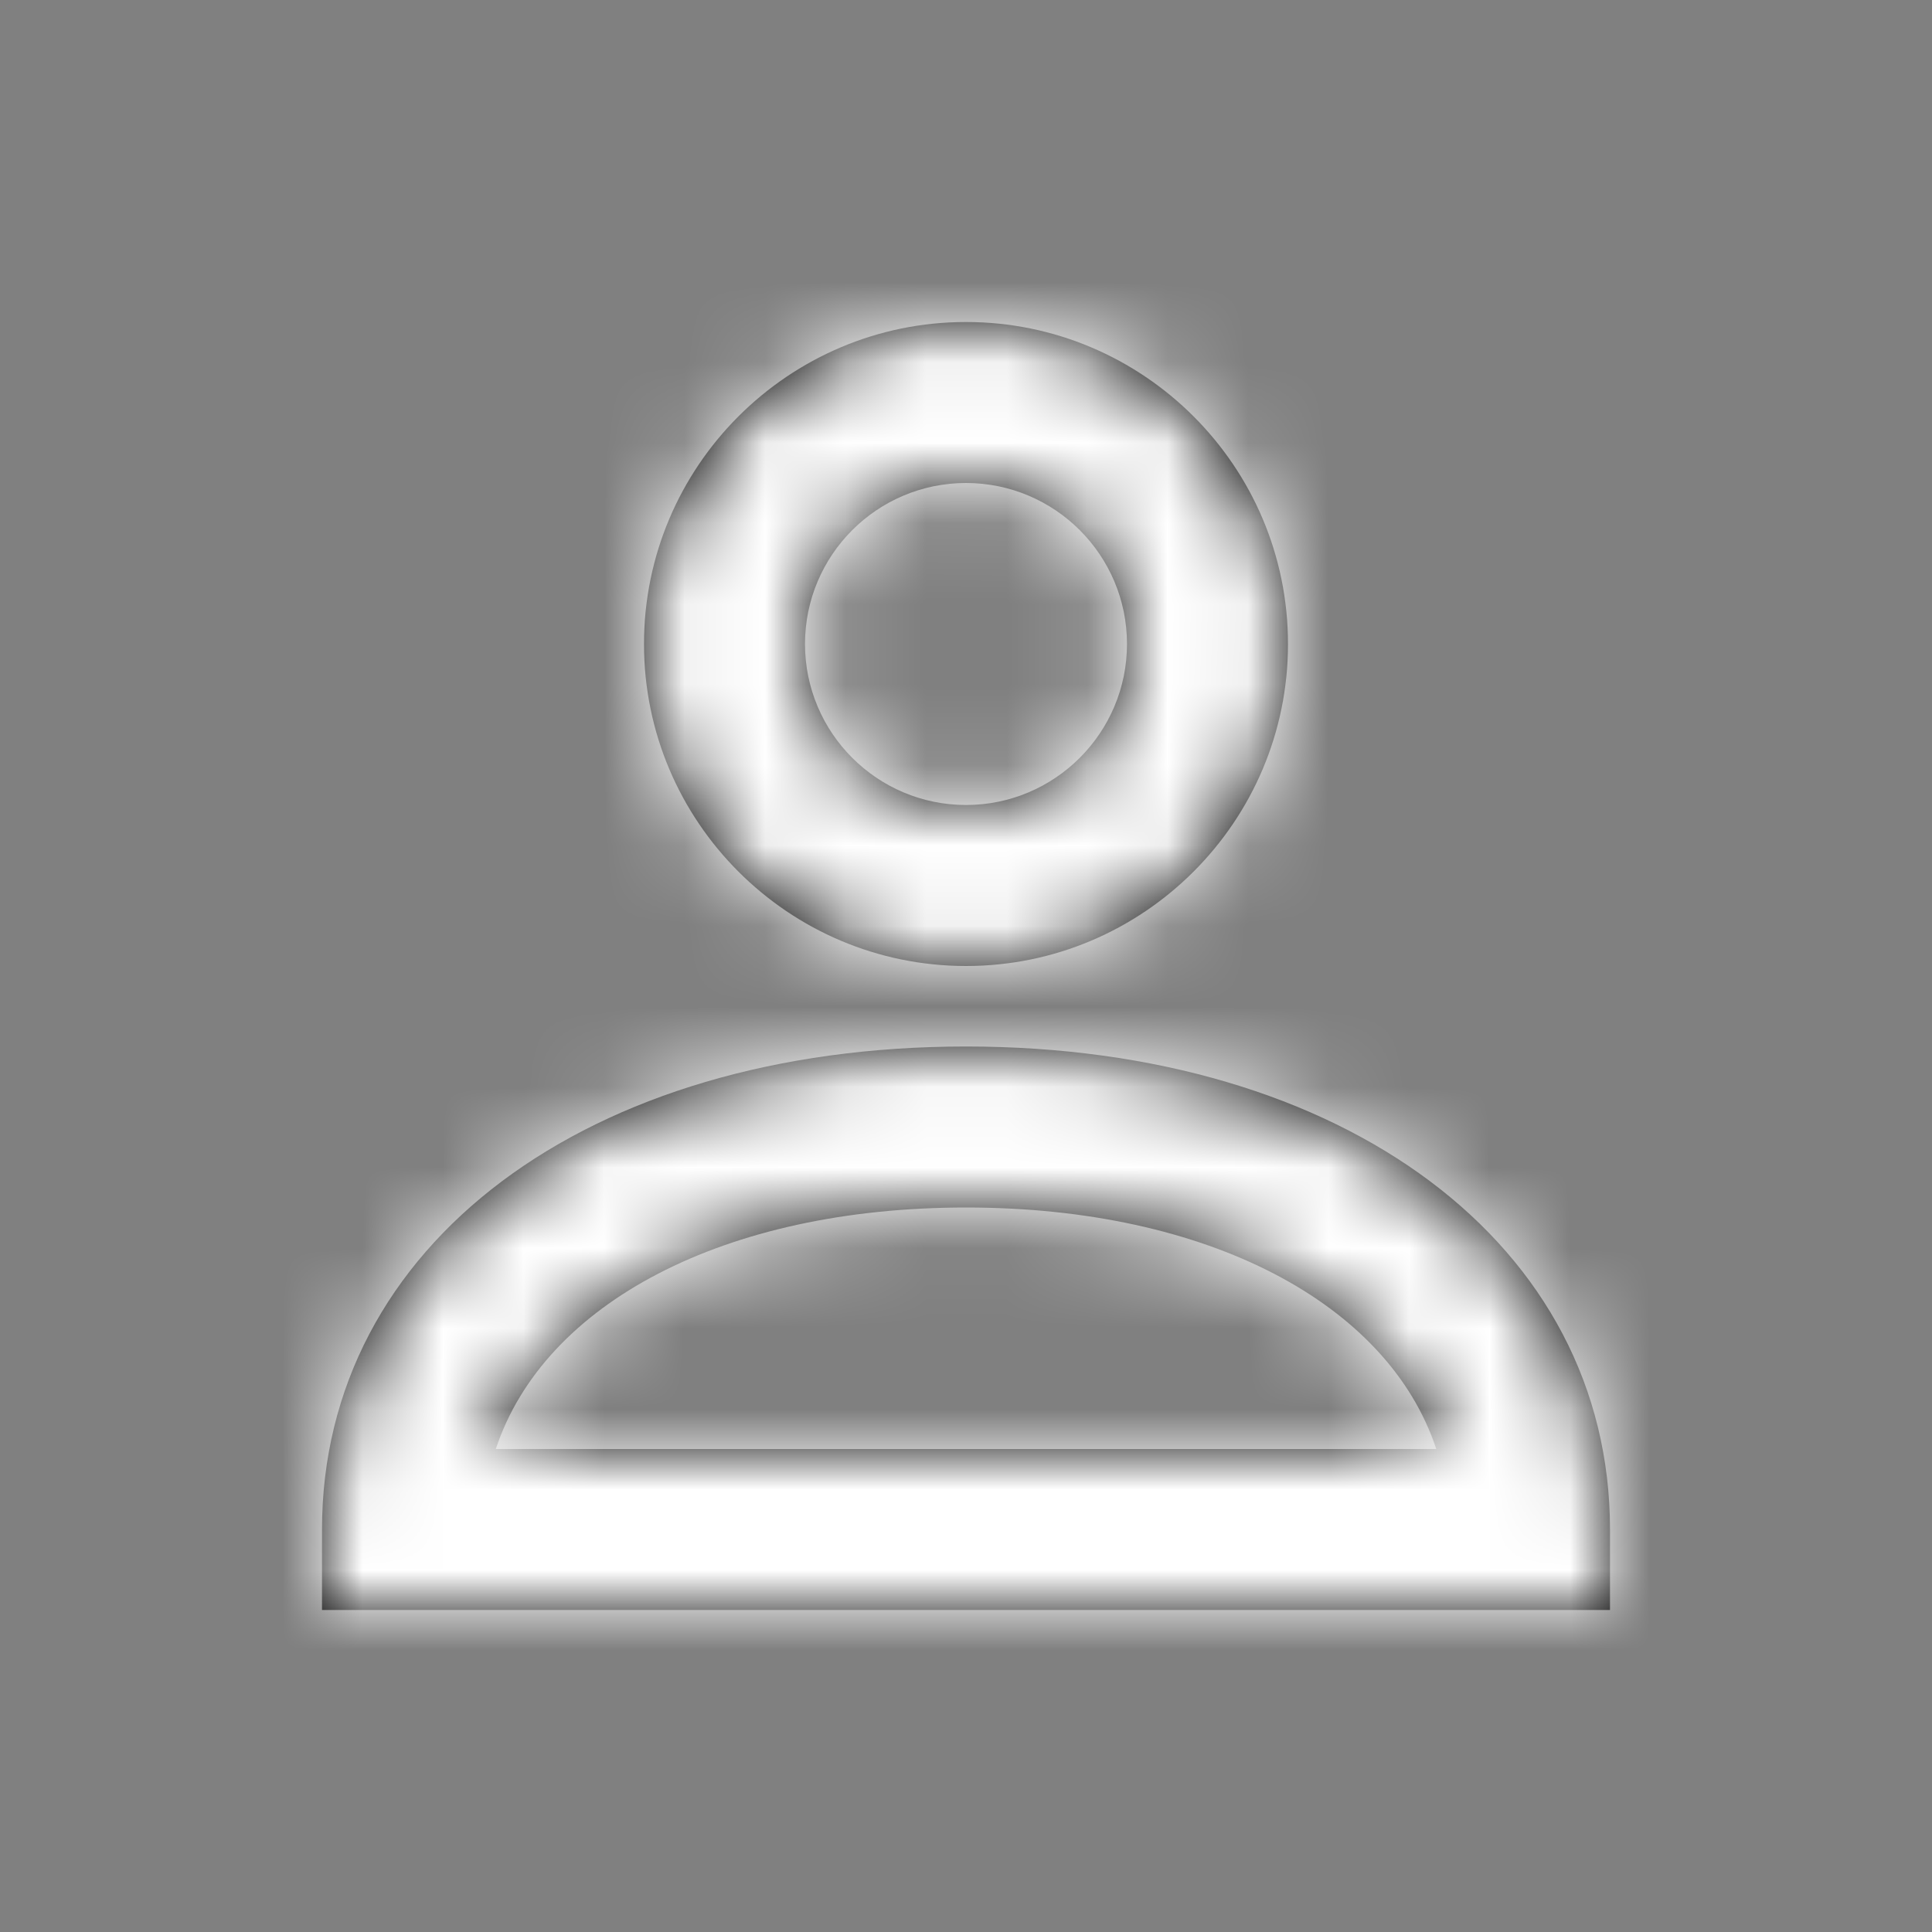 <?xml version="1.0" encoding="UTF-8"?>
<svg width="24px" height="24px" viewBox="0 0 24 24" version="1.1" xmlns="http://www.w3.org/2000/svg" xmlns:xlink="http://www.w3.org/1999/xlink">
    <rect x="0" y="0" width="24" height="24" fill="#808080" stroke="none"/>
    <!-- Generator: Sketch 46.1 (44463) - http://www.bohemiancoding.com/sketch -->
    <title>Icon/user.icon</title>
    <desc>Created with Sketch.</desc>
    <defs>
        <path d="M12,12 C9.794,12 8,10.206 8,8 C8,5.794 9.794,4 12,4 C14.206,4 16,5.794 16,8 C16,10.206 14.206,12 12,12 Z M12,6 C10.897,6 10,6.896 10,8 C10,9.103 10.897,10 12,10 C13.103,10 14,9.103 14,8 C14,6.896 13.103,6 12,6 Z M20,20 L4,20 L4,19 C4,15.467 7.29,13 12,13 C16.71,13 20,15.467 20,19 L20,20 Z M6.159,18 L17.842,18 C17.244,16.192 15.009,15 12.001,15 C8.993,15 6.757,16.192 6.159,18 Z" id="path-1"></path>
    </defs>
    <g id="Symbols" stroke="none" stroke-width="1" fill="none" fill-rule="evenodd">
        <g id="Icon/user">
            <mask id="mask-2" fill="white">
                <use xlink:href="#path-1"></use>
            </mask>
            <use id="Combined-Shape" fill="#000000" fill-rule="nonzero" xlink:href="#path-1"></use>
            <g id="Color/Neutral/White" mask="url(#mask-2)" fill="#FFFFFF">
                <rect id="222222-Fill" x="0" y="0" width="24" height="24"></rect>
            </g>
        </g>
    </g>
</svg>